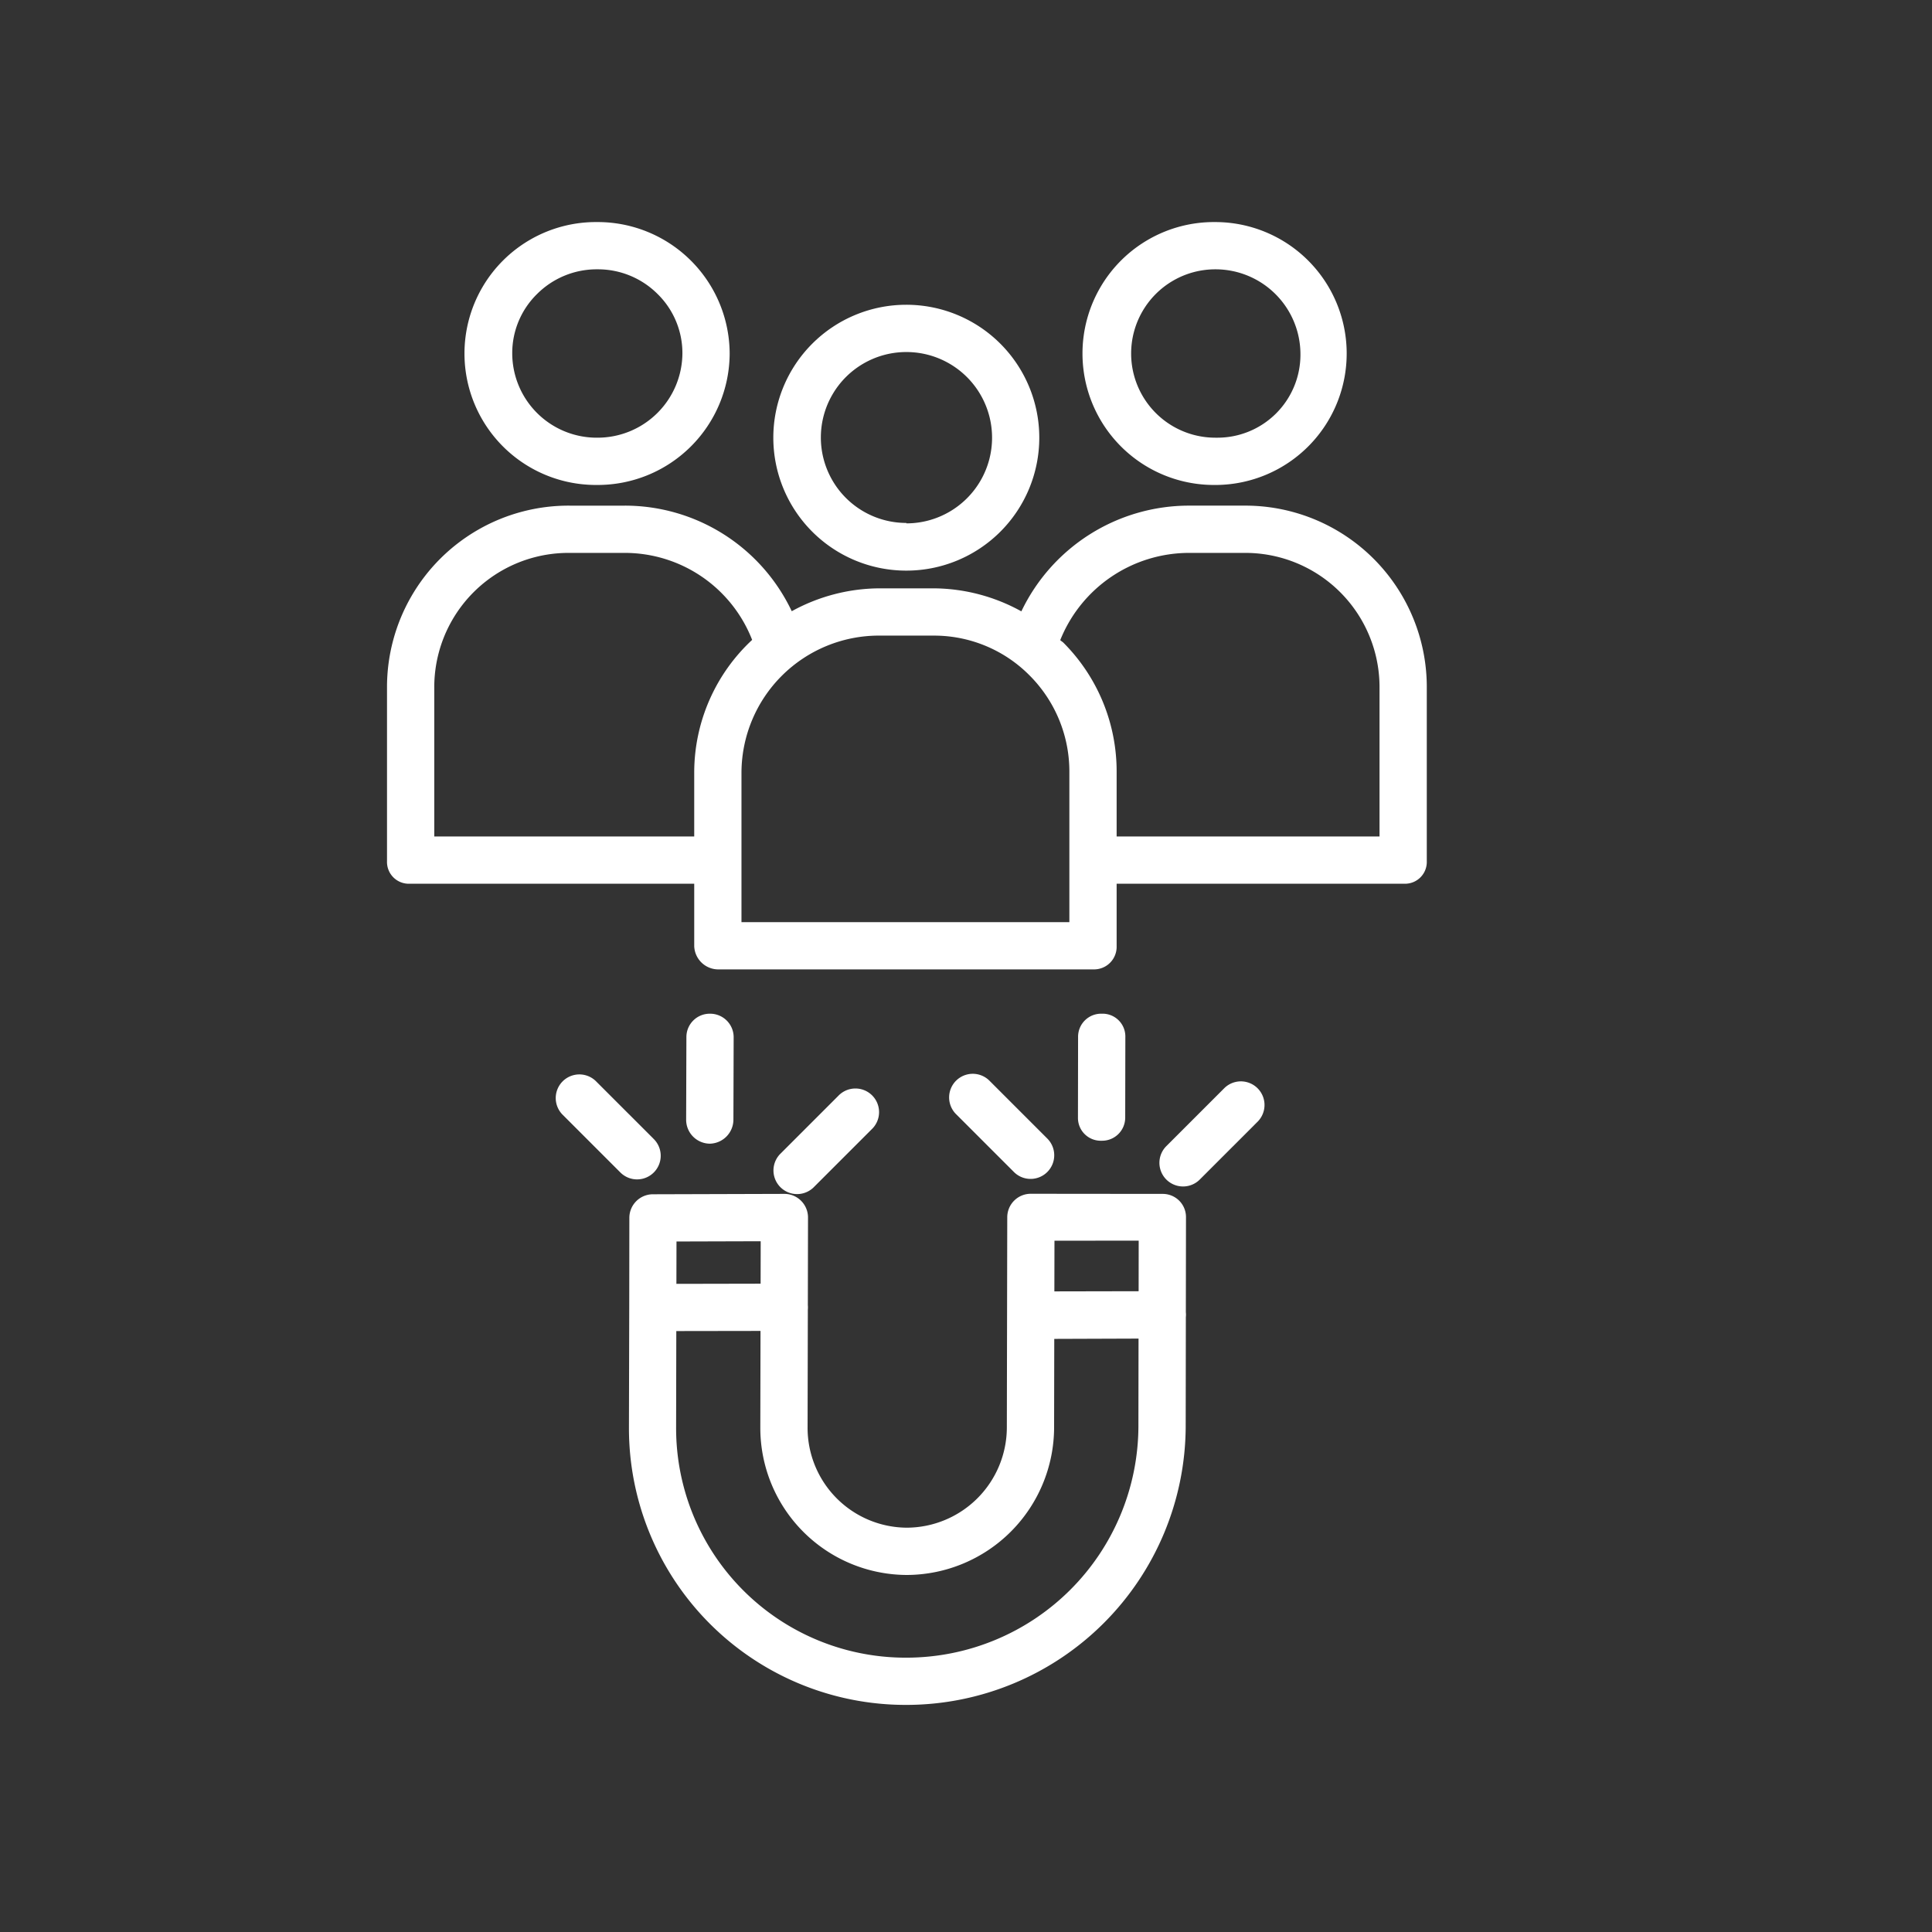 <svg xmlns="http://www.w3.org/2000/svg" width="150" height="150" viewBox="0 0 150 150"><rect x="0" y="0" width="150" height="150" fill="#333333" stroke="none"/><defs><style>.cls-1{fill:#fff;}</style></defs><title>Amplified In-Bound Leads</title><g id="Amplified_In-Bound_Leads" data-name="Amplified In-Bound Leads"><path class="cls-1" d="M70.363,44.303h.013A10.32,10.32,0,1,0,70.363,23.662h-.004A10.32,10.32,0,0,0,70.363,44.303Zm.004-16.971h.004a6.651,6.651,0,1,1,.004,13.302h-.007l-.004-.033a6.634,6.634,0,0,1,.004-13.269Z"/><path class="cls-1" d="M94.352,37.652h.141a10.206,10.206,0,0,0-.138-20.411H94.35A10.206,10.206,0,1,0,94.352,37.652Zm.008-16.742h.003a6.595,6.595,0,0,1,6.603,6.598,6.444,6.444,0,0,1-6.5,6.474h-.11A6.536,6.536,0,0,1,94.359,20.91Z"/><path class="cls-1" d="M31.802,68.613h22.097v4.833a1.874,1.874,0,0,0,1.896,1.818h29.145a1.754,1.754,0,0,0,1.755-1.818V68.613h22.326a1.692,1.692,0,0,0,1.755-1.742V53.422a14.09,14.09,0,0,0-14.139-14.165H92.314A14.427,14.427,0,0,0,79.299,47.465,14.206,14.206,0,0,0,72.541,45.679h-4.327a14.235,14.235,0,0,0-6.743,1.776,14.328,14.328,0,0,0-12.961-8.197H44.221A14.092,14.092,0,0,0,30.047,53.378V66.871a1.692,1.692,0,0,0,1.755,1.742ZM92.314,42.927h4.304a10.422,10.422,0,0,1,10.488,10.492V64.944H86.695V59.998a14.146,14.146,0,0,0-4.118-10.086c-.092-.092-.167-.123-.261-.211A10.789,10.789,0,0,1,92.314,42.927Zm-24.098,6.422h4.321a10.428,10.428,0,0,1,7.44,3.133,10.548,10.548,0,0,1,3.048,7.514V71.595h-25.457V59.956A10.672,10.672,0,0,1,68.217,49.348ZM33.717,53.382A10.422,10.422,0,0,1,44.224,42.927h4.28a10.617,10.617,0,0,1,9.892,6.754A14.07,14.07,0,0,0,53.899,59.938v5.005H33.717Z"/><path class="cls-1" d="M46.371,37.652h.005a10.244,10.244,0,0,0,10.275-10.194v.004a10.246,10.246,0,0,0-10.28-10.221h-.004A10.206,10.206,0,1,0,46.371,37.652ZM41.7,22.824A6.543,6.543,0,0,1,46.376,20.91h.004a6.543,6.543,0,0,1,4.667,1.909,6.426,6.426,0,0,1,1.935,4.599,6.59,6.59,0,0,1-6.605,6.564h-.004a6.561,6.561,0,0,1-6.603-6.549A6.421,6.421,0,0,1,41.7,22.824Z"/><path class="cls-1" d="M91.542,93.21a1.811,1.811,0,0,0-1.297-.516h-.002L80.035,92.684a1.825,1.825,0,0,0-1.832,1.82l-.032,16.322a7.798,7.798,0,0,1-7.754,7.783h-.01a7.749,7.749,0,0,1-7.706-7.768l.019-9.152c.006-.065.009-.129.009-.194,0-.055-.004-.111-.008-.166l.013-6.796a1.834,1.834,0,0,0-1.835-1.84h-.004l-10.208.03a1.83,1.83,0,0,0-1.824,1.831l-.009,6.962v.004l-.023,9.323a21.481,21.481,0,0,0,21.514,21.525h.067a21.702,21.702,0,0,0,21.645-21.624l.012-8.485a1.644,1.644,0,0,0,0-.375l.011-7.389A1.801,1.801,0,0,0,91.542,93.21ZM88.408,96.322l-.005,3.928-6.542.013.008-3.933Zm-29.348.048-.006,3.295-6.538.013.007-3.289Zm11.342,32.331H70.346a17.817,17.817,0,0,1-17.853-17.859l.015-7.499,6.538-.01-.015,7.484a11.418,11.418,0,0,0,11.376,11.463h.014A11.477,11.477,0,0,0,81.84,110.827l.013-6.876,6.543-.023-.01,6.817A18.024,18.024,0,0,1,70.402,128.701Z"/><path class="cls-1" d="M55.107,88.795A1.871,1.871,0,0,0,56.942,86.925l.019-6.388a1.826,1.826,0,0,0-1.828-1.833h-.006a1.812,1.812,0,0,0-1.835,1.802l-.02,6.422A1.858,1.858,0,0,0,55.101,88.795Z"/><path class="cls-1" d="M63.157,92.198,67.675,87.68a1.835,1.835,0,1,0-2.594-2.594l-4.519,4.518a1.835,1.835,0,0,0,2.595,2.594Z"/><path class="cls-1" d="M50.76,91.03a1.834,1.834,0,0,0,0-2.594l-4.518-4.518a1.835,1.835,0,0,0-2.594,2.594l4.518,4.518A1.834,1.834,0,0,0,50.76,91.03Z"/><path class="cls-1" d="M85.526,88.566a1.794,1.794,0,0,0,1.835-1.783l.011-6.322a1.767,1.767,0,0,0-1.832-1.757h-.004A1.788,1.788,0,0,0,83.702,80.479l-.01,6.327A1.769,1.769,0,0,0,85.524,88.566Z"/><path class="cls-1" d="M97.666,87.062A1.835,1.835,0,0,0,95.072,84.467l-4.528,4.528a1.835,1.835,0,0,0,2.595,2.595Z"/><path class="cls-1" d="M80.016,91.53a1.835,1.835,0,0,0,1.297-3.132L76.795,83.88A1.835,1.835,0,0,0,74.2,86.474L78.719,90.992A1.824,1.824,0,0,0,80.016,91.53Z"/></g></svg>